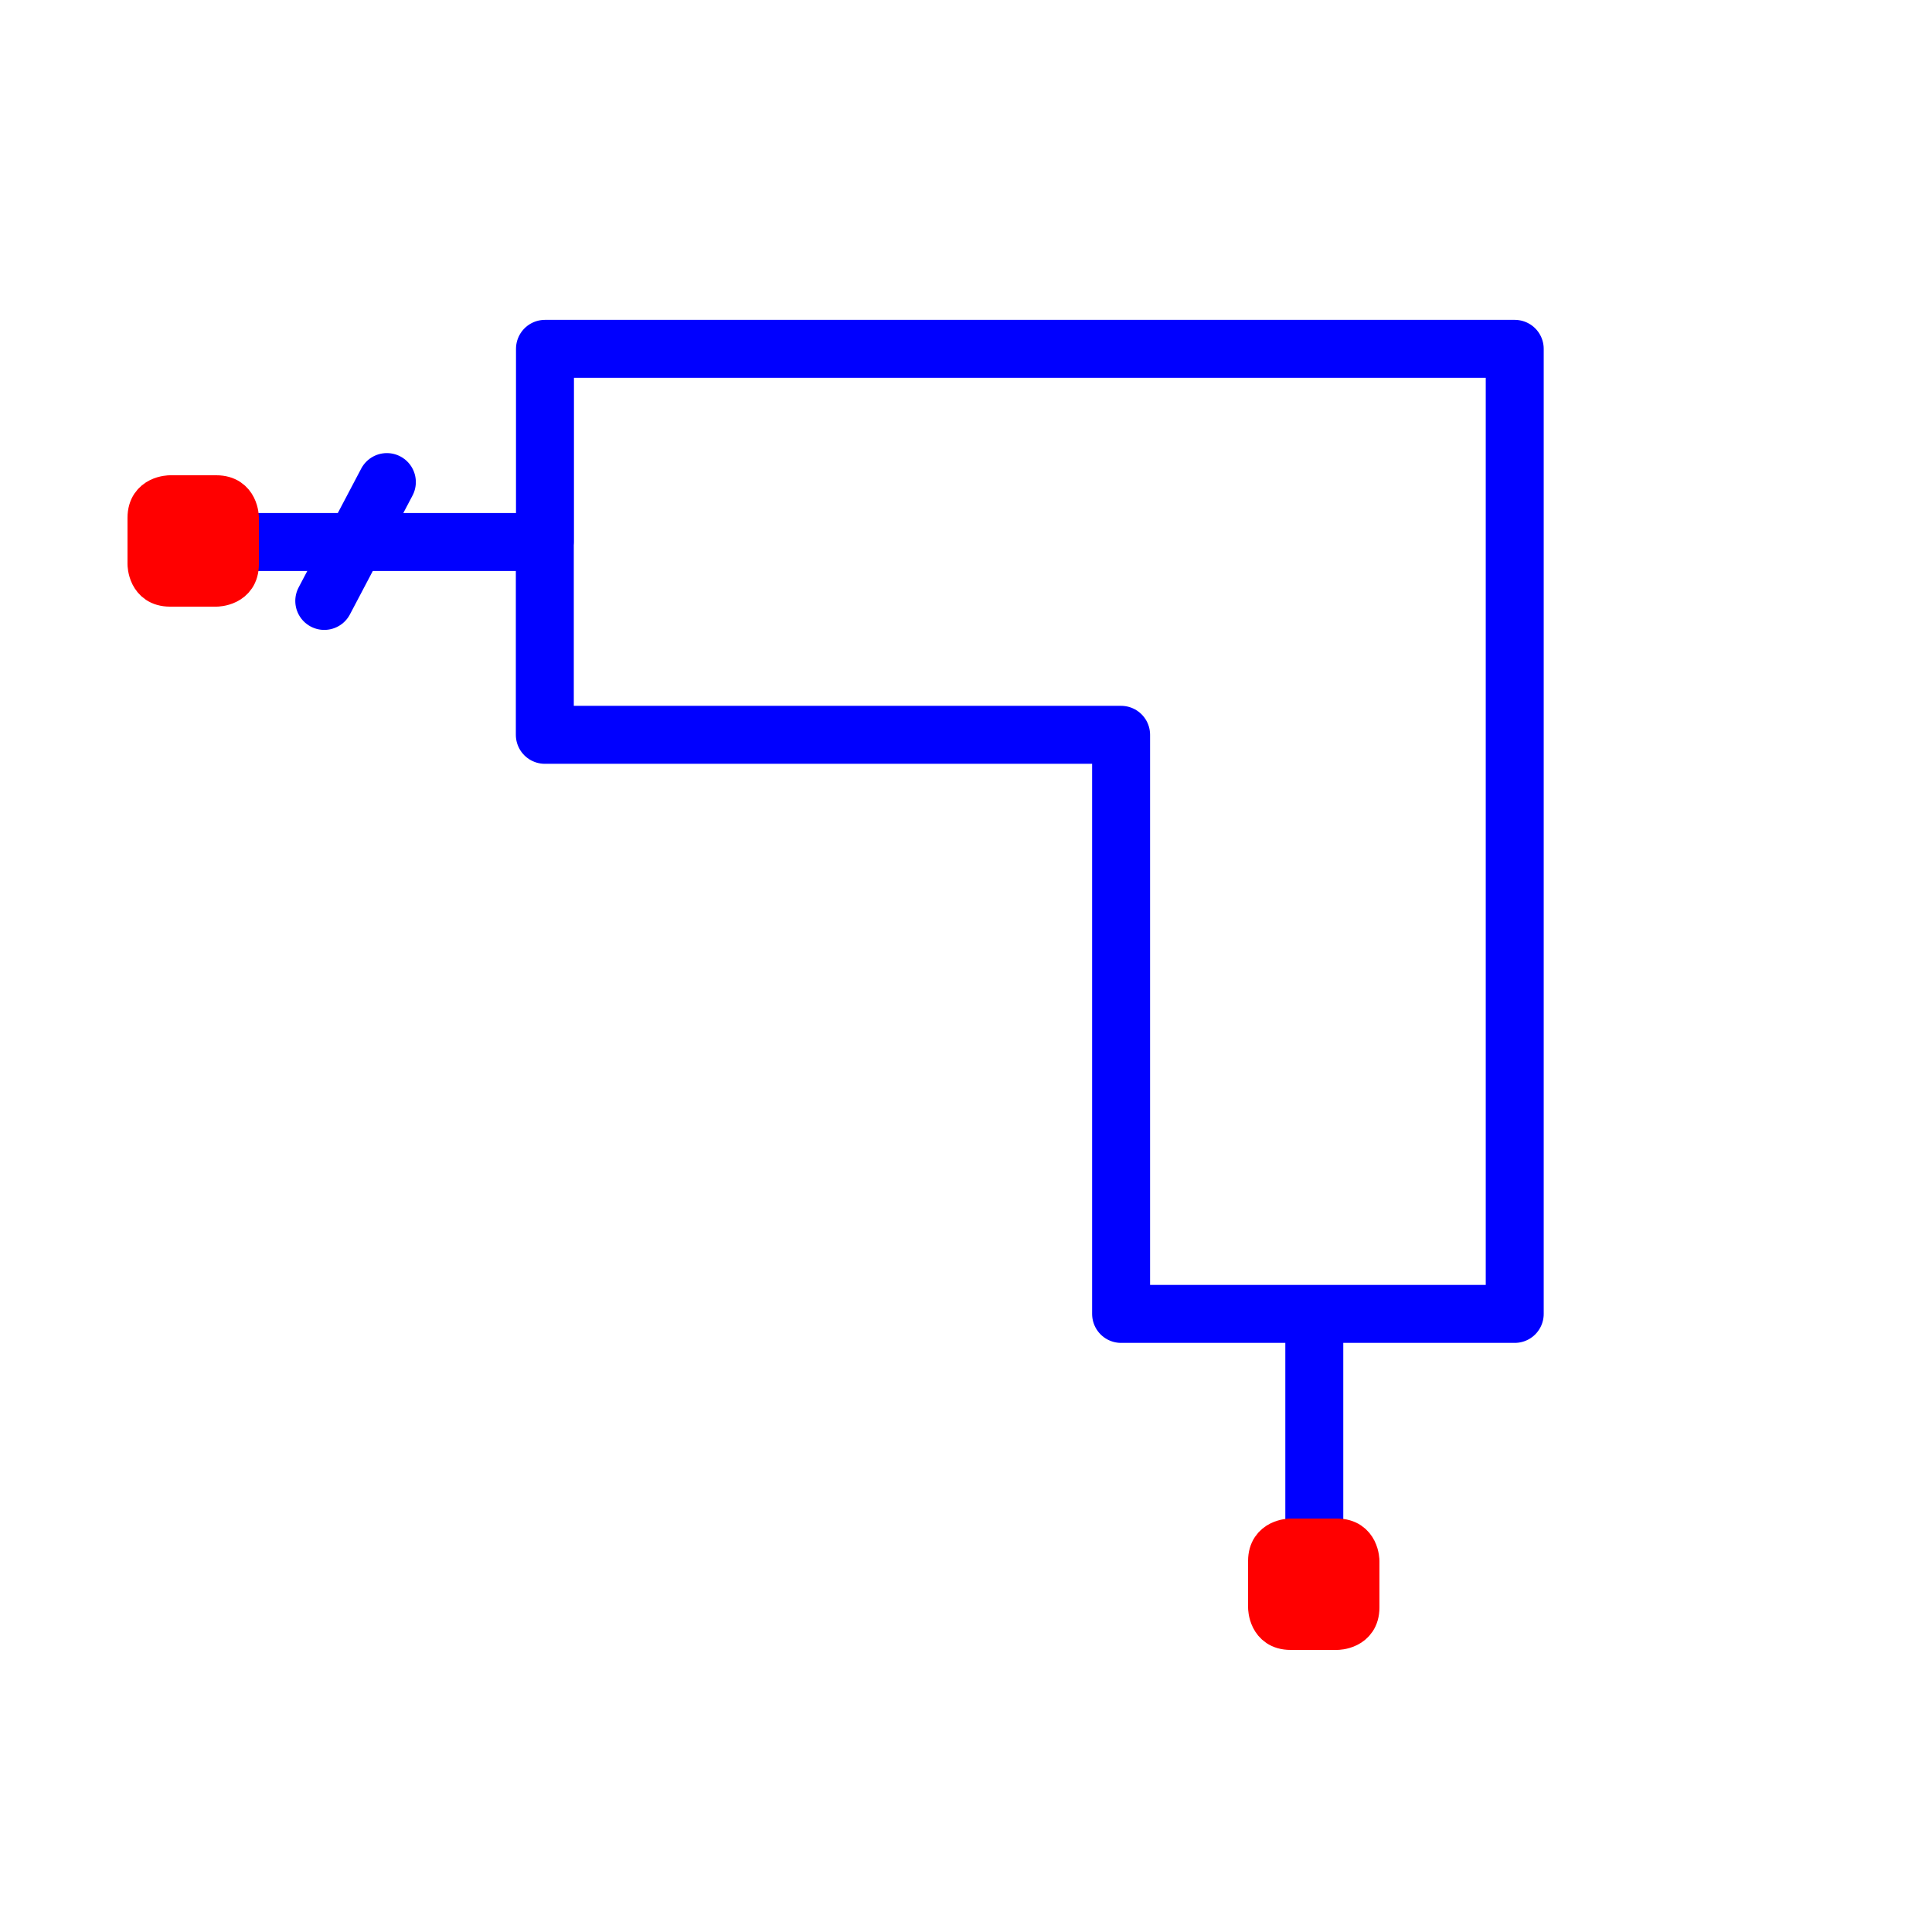 <?xml version="1.0" encoding="utf-8"?>
<!-- Created with "sPlan" (http://www.abacom-online.de) -->
<svg version="1.1" baseProfile="full"
xmlns="http://www.w3.org/2000/svg"
width="50mm" height="50mm"
viewBox="0 0 500 500">
<title>MBEND</title>
<defs>
<style type="text/css">
<![CDATA[
polyline {stroke-linecap:round; stroke-linejoin:round}
polygon {stroke-linecap:round; stroke-linejoin:round}
path {stroke-linecap:round; stroke-linejoin:round}
circle {stroke-linecap:round; stroke-linejoin:round}
]]>
</style>
</defs>
<polyline points="100.12 124.76 83.92 155.52" fill="none" stroke="rgb(0,0,255)" stroke-width="15" />
<polyline points="141.00 141.07 141.00 190.17 290.14 190.17 290.14 340.04 340.14 340.04 340.14 410.17 340.14 340.04 392.01 340.04 392.01 90.28 141.04 90.28 141.04 140.28 50.07 140.28" fill="none" stroke="rgb(0,0,255)" stroke-width="15" />
<path fill="rgb(255,0,0)" stroke="rgb(255,0,0)" stroke-width="10" d=" M 38 134 C 38 128 44 128 44 128 L 56 128 L 56 128 C 62 128 62 134 62 134 L 62 146 L 62 146 C 62 152 56 152 56 152 L 44 152 L 44 152 C 38 152 38 146 38 146 L 38 134 Z" />
<path fill="rgb(255,0,0)" stroke="rgb(255,0,0)" stroke-width="10" d=" M 328 404 C 328 398 334 398 334 398 L 346 398 L 346 398 C 352 398 352 404 352 404 L 352 416 L 352 416 C 352 422 346 422 346 422 L 334 422 L 334 422 C 328 422 328 416 328 416 L 328 404 Z" />
</svg>
